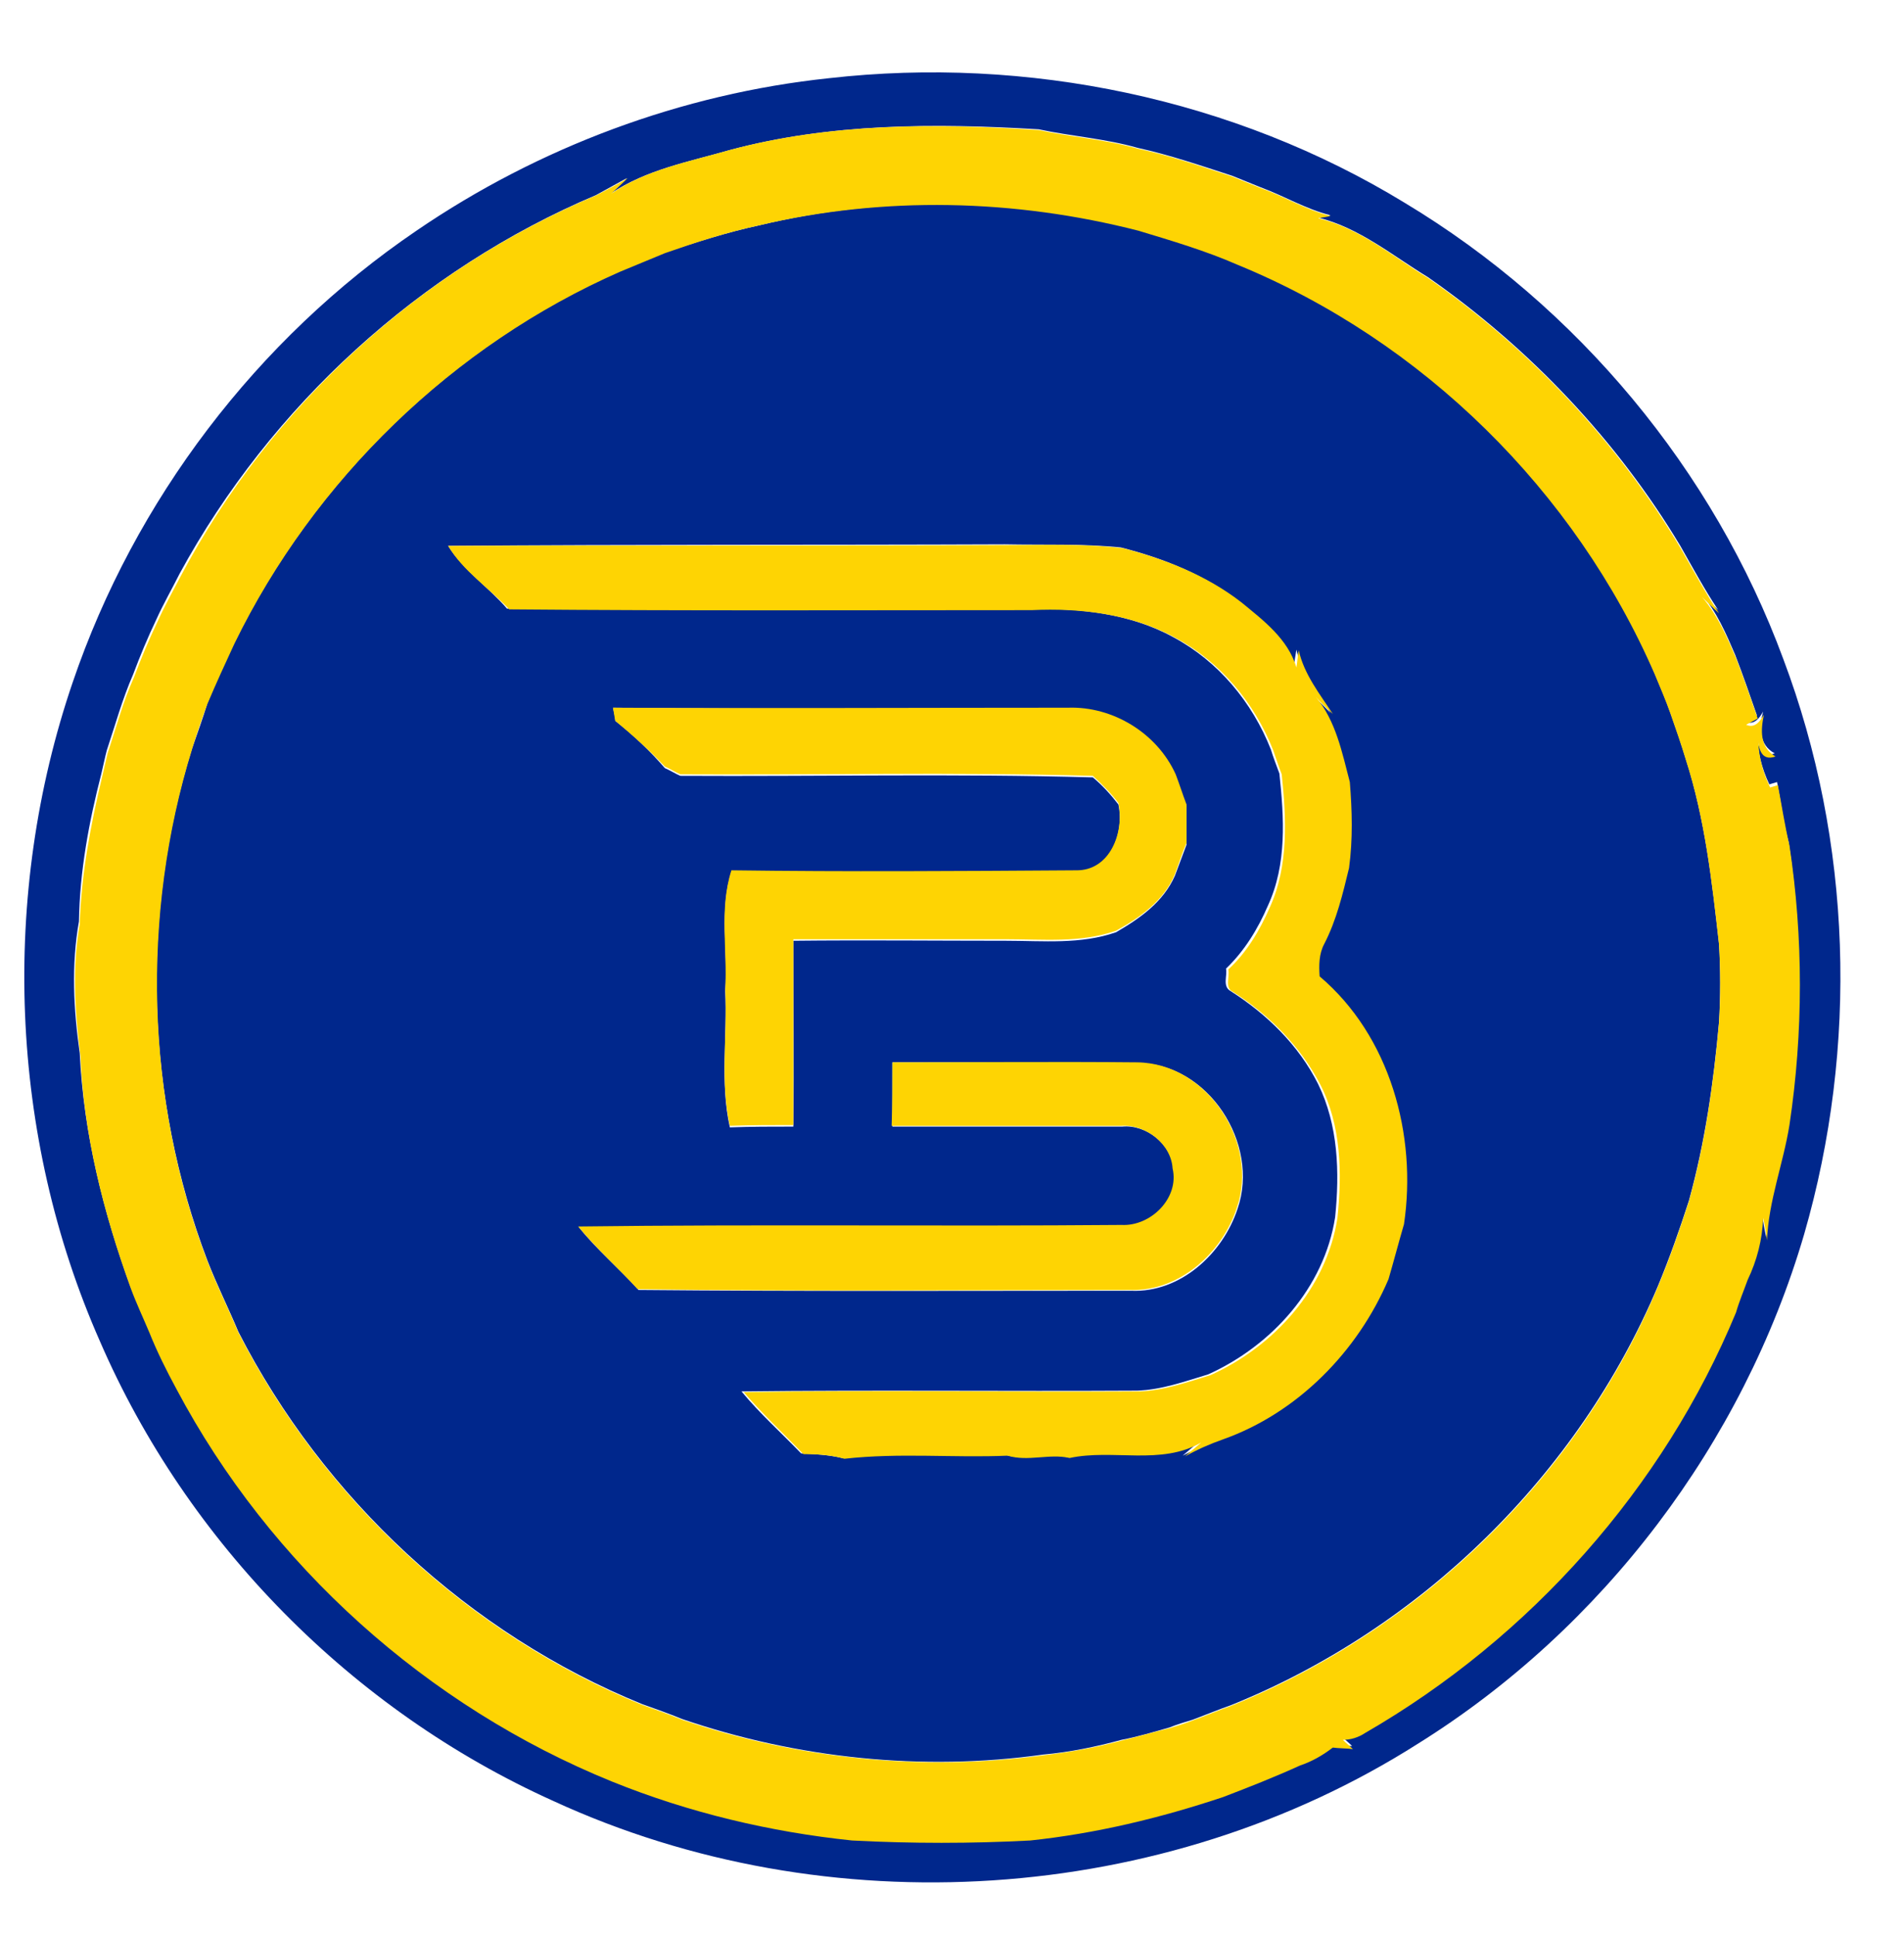 <?xml version="1.0" encoding="utf-8"?>
<!-- Generator: Adobe Illustrator 26.0.3, SVG Export Plug-In . SVG Version: 6.00 Build 0)  -->
<svg version="1.1" id="Layer_1" xmlns="http://www.w3.org/2000/svg" xmlns:xlink="http://www.w3.org/1999/xlink" x="0px" y="0px"
	 viewBox="0 0 246 250" style="enable-background:new 0 0 246 250;" xml:space="preserve">
<style type="text/css">
	.st0{fill:#00278C;}
	.st1{fill:#FED403;}
</style>
<g id="_x23_00278cff">
	<path class="st0" d="M107.1,10.1c25.6-2.9,52.3,2.6,74.4,16.1c22.3,13.4,39.9,34.5,48.9,58.9c8.9,23.6,9.7,50.1,2.7,74.3
		c-7.9,27-26,50.9-49.9,65.8c-32.9,20.9-76.3,23.7-111.7,7.4c-26-11.7-47.3-33.3-58.6-59.4C1.2,146.7,0,115.6,9.4,88.1
		c8-23.5,23.8-44.3,44.4-58.3C69.6,19,88.1,12.1,107.1,10.1 M94.2,19.4C89,20.9,83.5,21.9,78.9,25c0.7-0.6,1.4-1.3,2.1-2
		c-1.3,0.7-2.7,1.5-4,2.2C54.3,34.8,35,52.4,23.2,74.1c-1,2-2.1,3.9-3,5.9c-1.1,2.3-2.1,4.7-3,7.1c-1.4,3.2-2.3,6.5-3.4,9.8
		c-0.2,0.7-0.5,2.2-0.7,3c-1.6,6.2-2.8,12.6-2.9,19.1c-1,5.6-0.7,11.4,0.1,17c0.5,10.3,3,20.4,6.5,30c0.8,1.9,1.6,3.8,2.4,5.7
		c1.1,2.5,2.3,4.9,3.5,7.3c12.1,22.8,32.4,41,56.3,50.7c9.9,4.1,20.4,6.6,31,7.6c7.6,0.4,15.3,0.4,23,0c8.5-0.9,16.8-2.9,24.9-5.6
		c3.4-1.3,6.7-2.6,10-4.1c1.5-0.6,2.9-1.3,4.2-2.3c0.7,0.1,2,0.2,2.6,0.2c-0.4-0.4-0.9-0.8-1.3-1.2c1.1-0.1,2-0.4,2.9-0.9
		c21.3-12.2,38.5-31.5,47.9-54.3c0.5-1.4,1-2.8,1.5-4.2c1.2-2.5,1.9-5.2,2-8c0.1,1,0.3,2,0.5,2.9c0.2-5.1,2.1-9.9,2.9-14.9
		c1.8-11.9,1.8-24.1,0-36.1c-0.7-2.6-1-5.2-1.5-7.8l-1,0.3c-1-2.1-1.6-4.4-1.5-6.7c-0.1,1.5,0.3,3.4,2.2,2.7c-2.1-1.1-2-3.5-1.5-5.4
		c-0.5,0.9-1.2,1.8-2.3,1.3l1.5-0.8c-0.9-2.6-1.8-5.2-2.8-7.8c-1.2-2.8-2.4-5.6-4.4-7.9c0.7,0.7,1.5,1.4,2.2,2.1
		c-1.8-2.7-3.3-5.5-4.9-8.3C209,57,197.7,45,184.5,35.8c-4.6-2.8-8.9-6.4-14.2-7.7c0.4-0.1,1.2-0.2,1.6-0.3c-3.2-0.8-6-2.5-9-3.6
		c-1.2-0.5-2.5-1-3.7-1.5c-4-1.3-8.1-2.7-12.2-3.6c-4.2-1.2-8.6-1.5-12.8-2.4C120.8,15.9,107.2,15.9,94.2,19.4z"/>
	<path class="st0" d="M98.1,29.1c16.1-3.9,33-3.5,49,0.6c4.3,1.3,8.6,2.6,12.8,4.4c23.9,9.8,43.7,29.2,53.9,52.9
		c0.7,1.7,1.4,3.3,2,5c0.7,2,1.4,4,2,6c2.5,7.8,3.4,15.9,4.3,23.9c0.2,3.3,0.2,6.7,0,10.1c-0.7,7.8-1.8,15.5-3.9,23.1
		c-1.2,3.7-2.5,7.4-4,11c-10.3,24.4-30.6,44.2-55.1,54.1c-1.7,0.6-3.4,1.3-5,1.9c-1,0.3-2,0.6-3,1c-2.1,0.6-4.1,1.2-6.2,1.6
		c-3.3,0.9-6.7,1.6-10.1,1.9c-15.6,2.2-31.8,0.5-46.7-4.6c-1.7-0.7-3.4-1.3-5.1-1.9c-22.4-9.1-41.2-26.6-52.2-48.1
		c-1.3-3.1-2.8-6.1-4-9.2c-8-21-8.7-44.7-2-66.1c0.7-2,1.4-3.9,2-5.9c1.1-2.6,2.2-5.3,3.5-7.8c10.3-21.1,28.3-38.5,49.8-48
		c1.9-0.8,3.8-1.6,5.8-2.4C89.9,31.3,93.9,30,98.1,29.1 M57.9,70.5c2,3.2,5.2,5.3,7.6,8.1c22.5,0.2,45,0,67.5,0.1
		c6.3-0.2,13,0.5,18.6,3.6c5.8,3.1,10.2,8.4,12.6,14.5c0.3,1,0.7,2,1.1,3.1c0.6,5.7,1,11.7-1.5,17.1c-1.3,3-3,5.8-5.4,8.1
		c0.2,0.9-0.5,2.3,0.6,2.9c4.7,3,8.8,7,11.3,12c2.6,5.3,2.8,11.4,2.2,17.2c-1.4,9.1-8.2,16.6-16.4,20.3c-3,0.9-6,2-9.2,2.1
		c-17,0.1-34-0.1-51.1,0.1c2.4,2.9,5.1,5.3,7.7,8c1.8,0.1,3.6,0.2,5.3,0.6c7-0.8,14-0.1,21.1-0.4c2.6,0.8,5.3-0.4,8,0.3
		c5.6-1.2,11.8,1,17-2c-0.7,0.6-1.4,1.2-2.1,1.8c1.6-0.8,3.2-1.6,4.9-2.2c9.7-3.4,17.4-11.3,21.4-20.7c0.7-2.3,1.3-4.7,2-7.1
		c1.7-11.5-1.8-24.3-10.9-32c-0.1-1.4-0.1-2.9,0.6-4.2c1.6-3.1,2.4-6.4,3.2-9.8c0.4-3.7,0.4-7.4,0.1-11.1c-0.9-3.8-1.7-7.9-4.4-11
		c0.7,0.7,1.5,1.4,2.2,2.2c-1.7-2.6-3.7-5.1-4.4-8.2c-0.1,0.6-0.3,1.7-0.3,2.2c-1.1-3.6-4.2-6.1-7.1-8.4c-4.5-3.5-9.8-5.6-15.3-7
		c-5-0.5-10-0.3-15-0.4C106,70.4,81.9,70.3,57.9,70.5 M79.2,91.4c0.1,0.4,0.3,1.3,0.3,1.7c2.3,1.8,4.5,3.9,6.4,6.1
		c0.5,0.2,1.5,0.8,2,1c17.8,0.1,35.5-0.3,53.3,0.2c1.2,1,2.3,2.2,3.3,3.5c0.8,3.7-1.1,8.8-5.5,8.7c-14.8,0.1-29.7,0.1-44.5,0
		c-1.6,5-0.4,10.3-0.8,15.4c0.3,5.8-0.7,11.8,0.6,17.6c2.7-0.1,5.4-0.1,8.2-0.1c0.1-8,0-16,0-24c9.2-0.1,18.4,0,27.5,0
		c4.8,0,9.6,0.5,14.2-1.1c3.1-1.8,6.1-3.9,7.6-7.3c0.5-1.3,1-2.7,1.5-4c0-1.7,0-3.3,0-5c-0.5-1.3-1-2.6-1.4-3.9
		c-2.4-5.3-8.1-8.8-13.9-8.6C118.4,91.5,98.8,91.6,79.2,91.4 M115.3,137.2c0,2.8,0,5.5,0,8.3c9.9,0,19.8,0,29.7,0
		c3.1-0.3,6.4,2.3,6.6,5.5c0.9,3.9-2.8,7.5-6.6,7.3c-23.4,0.2-46.8-0.1-70.2,0.2c2.3,2.9,5.2,5.3,7.7,8.1
		c21.2,0.2,42.4,0.1,63.6,0.1c6.4,0.3,11.9-4.8,13.8-10.6c2.9-8.4-3.8-18.8-12.9-18.8C136.4,137.1,125.8,137.2,115.3,137.2z"/>
</g>
<g id="_x23_fed403ff">
	<path class="st1" d="M94.2,19.4c13-3.5,26.6-3.5,40-2.6c4.2,0.9,8.6,1.2,12.8,2.4c4.2,0.9,8.2,2.3,12.2,3.6c1.2,0.5,2.5,1,3.7,1.5
		c3.1,1.1,5.8,2.8,9,3.6c-0.4,0.1-1.2,0.2-1.6,0.3c5.3,1.2,9.6,4.9,14.2,7.7c13.2,9.2,24.5,21.2,32.7,35c1.6,2.8,3.1,5.6,4.9,8.3
		c-0.8-0.7-1.5-1.4-2.2-2.1c2,2.3,3.2,5.1,4.4,7.9c1,2.6,1.9,5.2,2.8,7.8l-1.5,0.8c1.1,0.5,1.8-0.4,2.3-1.3
		c-0.4,1.9-0.6,4.2,1.5,5.4c-1.9,0.7-2.3-1.2-2.2-2.7c-0.1,2.4,0.5,4.6,1.5,6.7l1-0.3c0.5,2.6,0.9,5.2,1.5,7.8
		c1.8,11.9,1.8,24.1,0,36.1c-0.8,5-2.7,9.8-2.9,14.9c-0.1-1-0.3-2-0.5-2.9c-0.1,2.8-0.8,5.5-2,8c-0.5,1.4-1.1,2.8-1.5,4.2
		c-9.4,22.7-26.6,42-47.9,54.3c-0.9,0.6-1.9,0.9-2.9,0.9c0.4,0.4,0.9,0.8,1.3,1.2c-0.6-0.1-1.9-0.1-2.6-0.2c-1.3,1-2.7,1.8-4.2,2.3
		c-3.3,1.5-6.6,2.8-10,4.1c-8.1,2.7-16.4,4.7-24.9,5.6c-7.6,0.4-15.3,0.4-23,0c-10.6-1.1-21.1-3.6-31-7.6
		c-23.9-9.7-44.2-27.9-56.3-50.7c-1.3-2.4-2.5-4.8-3.5-7.3c-0.8-1.9-1.7-3.8-2.4-5.7c-3.5-9.7-6.1-19.8-6.5-30
		c-0.7-5.6-1.1-11.4-0.1-17c0.2-6.5,1.4-12.8,2.9-19.1c0.2-0.8,0.5-2.2,0.7-3c1.1-3.3,2-6.7,3.4-9.8c0.9-2.4,1.9-4.8,3-7.1
		c0.9-2,2-4,3-5.9C35,52.4,54.3,34.8,77.1,25.2c1.3-0.7,2.7-1.4,4-2.2c-0.7,0.7-1.4,1.3-2.1,2C83.5,21.9,89,20.9,94.2,19.4
		 M98.1,29.1c-4.2,0.9-8.2,2.2-12.2,3.6c-1.9,0.8-3.9,1.6-5.8,2.4c-21.6,9.5-39.5,26.9-49.8,48c-1.2,2.6-2.4,5.2-3.5,7.8
		c-0.7,1.9-1.4,3.9-2,5.9c-6.6,21.4-6,45.2,2,66.1c1.2,3.1,2.7,6.1,4,9.2c11,21.5,29.8,39,52.2,48.1c1.7,0.6,3.4,1.2,5.1,1.9
		c15,5.1,31.1,6.7,46.7,4.6c3.4-0.4,6.8-1,10.1-1.9c2.1-0.5,4.1-1.1,6.2-1.6c1-0.3,2-0.6,3-1c1.7-0.6,3.3-1.3,5-1.9
		c24.5-9.9,44.9-29.7,55.1-54.1c1.5-3.6,2.8-7.3,4-11c2.1-7.5,3.2-15.3,3.9-23.1c0.2-3.3,0.2-6.7,0-10.1c-0.9-8-1.8-16.2-4.3-23.9
		c-0.6-2-1.3-4-2-6c-0.6-1.7-1.3-3.3-2-5c-10.3-23.7-30-43.1-53.9-52.9c-4.1-1.8-8.5-3.1-12.8-4.4C131.1,25.7,114.2,25.3,98.1,29.1z
		"/>
	<path class="st1" d="M57.9,70.5c24.1-0.1,48.1,0,72.2-0.1c5,0,10-0.2,15,0.4c5.4,1.4,10.8,3.5,15.3,7c2.8,2.3,6,4.7,7.1,8.4
		c0.1-0.6,0.2-1.7,0.3-2.2c0.7,3.1,2.7,5.6,4.4,8.2c-0.8-0.7-1.5-1.4-2.2-2.2c2.6,3.1,3.4,7.2,4.4,11c0.3,3.7,0.4,7.4-0.1,11.1
		c-0.8,3.3-1.6,6.7-3.2,9.8c-0.7,1.3-0.7,2.8-0.6,4.2c9.1,7.7,12.6,20.5,10.9,32c-0.7,2.4-1.3,4.7-2,7.1c-4,9.4-11.8,17.3-21.4,20.7
		c-1.7,0.6-3.3,1.3-4.9,2.2c0.7-0.6,1.4-1.2,2.1-1.8c-5.2,3-11.4,0.8-17,2c-2.6-0.6-5.4,0.5-8-0.3c-7,0.3-14-0.4-21.1,0.4
		c-1.7-0.5-3.5-0.6-5.3-0.6c-2.6-2.7-5.3-5.2-7.7-8c17-0.3,34,0,51.1-0.1c3.2-0.1,6.2-1.2,9.2-2.1c8.2-3.7,15-11.2,16.4-20.3
		c0.6-5.8,0.5-11.9-2.2-17.2c-2.6-5-6.6-9-11.3-12c-1.1-0.5-0.4-1.9-0.6-2.9c2.4-2.2,4.1-5.1,5.4-8.1c2.4-5.3,2.1-11.4,1.5-17.1
		c-0.4-1-0.7-2-1.1-3.1c-2.4-6.1-6.8-11.4-12.6-14.5c-5.6-3.1-12.3-3.9-18.6-3.6c-22.5,0-45,0.1-67.5-0.1
		C63,75.8,59.8,73.7,57.9,70.5z"/>
	<path class="st1" d="M79.2,91.4c19.6,0.1,39.2,0,58.8,0c5.8-0.2,11.5,3.3,13.9,8.6c0.5,1.3,0.9,2.6,1.4,3.9c0,1.7,0,3.3,0,5
		c-0.6,1.3-1,2.7-1.5,4c-1.4,3.4-4.5,5.6-7.6,7.3c-4.6,1.6-9.4,1.1-14.2,1.1c-9.2,0-18.3,0-27.5,0c0,8,0,16,0,24
		c-2.7,0-5.4,0-8.2,0.1c-1.3-5.8-0.3-11.7-0.6-17.6c0.3-5.1-0.8-10.4,0.8-15.4c14.8,0.2,29.7,0.1,44.5,0c4.4,0.1,6.3-4.9,5.5-8.7
		c-1-1.3-2.1-2.4-3.3-3.5c-17.8-0.5-35.5-0.1-53.3-0.2c-0.5-0.2-1.5-0.8-2-1C84,97,81.8,95,79.5,93.1C79.4,92.7,79.3,91.9,79.2,91.4
		z"/>
	<path class="st1" d="M115.3,137.2c10.5,0,21.1-0.1,31.6,0c9.1,0.1,15.8,10.4,12.9,18.8c-1.9,5.8-7.4,10.8-13.8,10.6
		c-21.2,0-42.4,0.2-63.6-0.1c-2.5-2.7-5.3-5.2-7.7-8.1c23.4-0.3,46.8,0,70.2-0.2c3.8,0.2,7.5-3.5,6.6-7.3c-0.2-3.2-3.5-5.7-6.6-5.5
		c-9.9,0-19.8,0-29.7,0C115.3,142.7,115.3,140,115.3,137.2z"/>
</g>
</svg>

